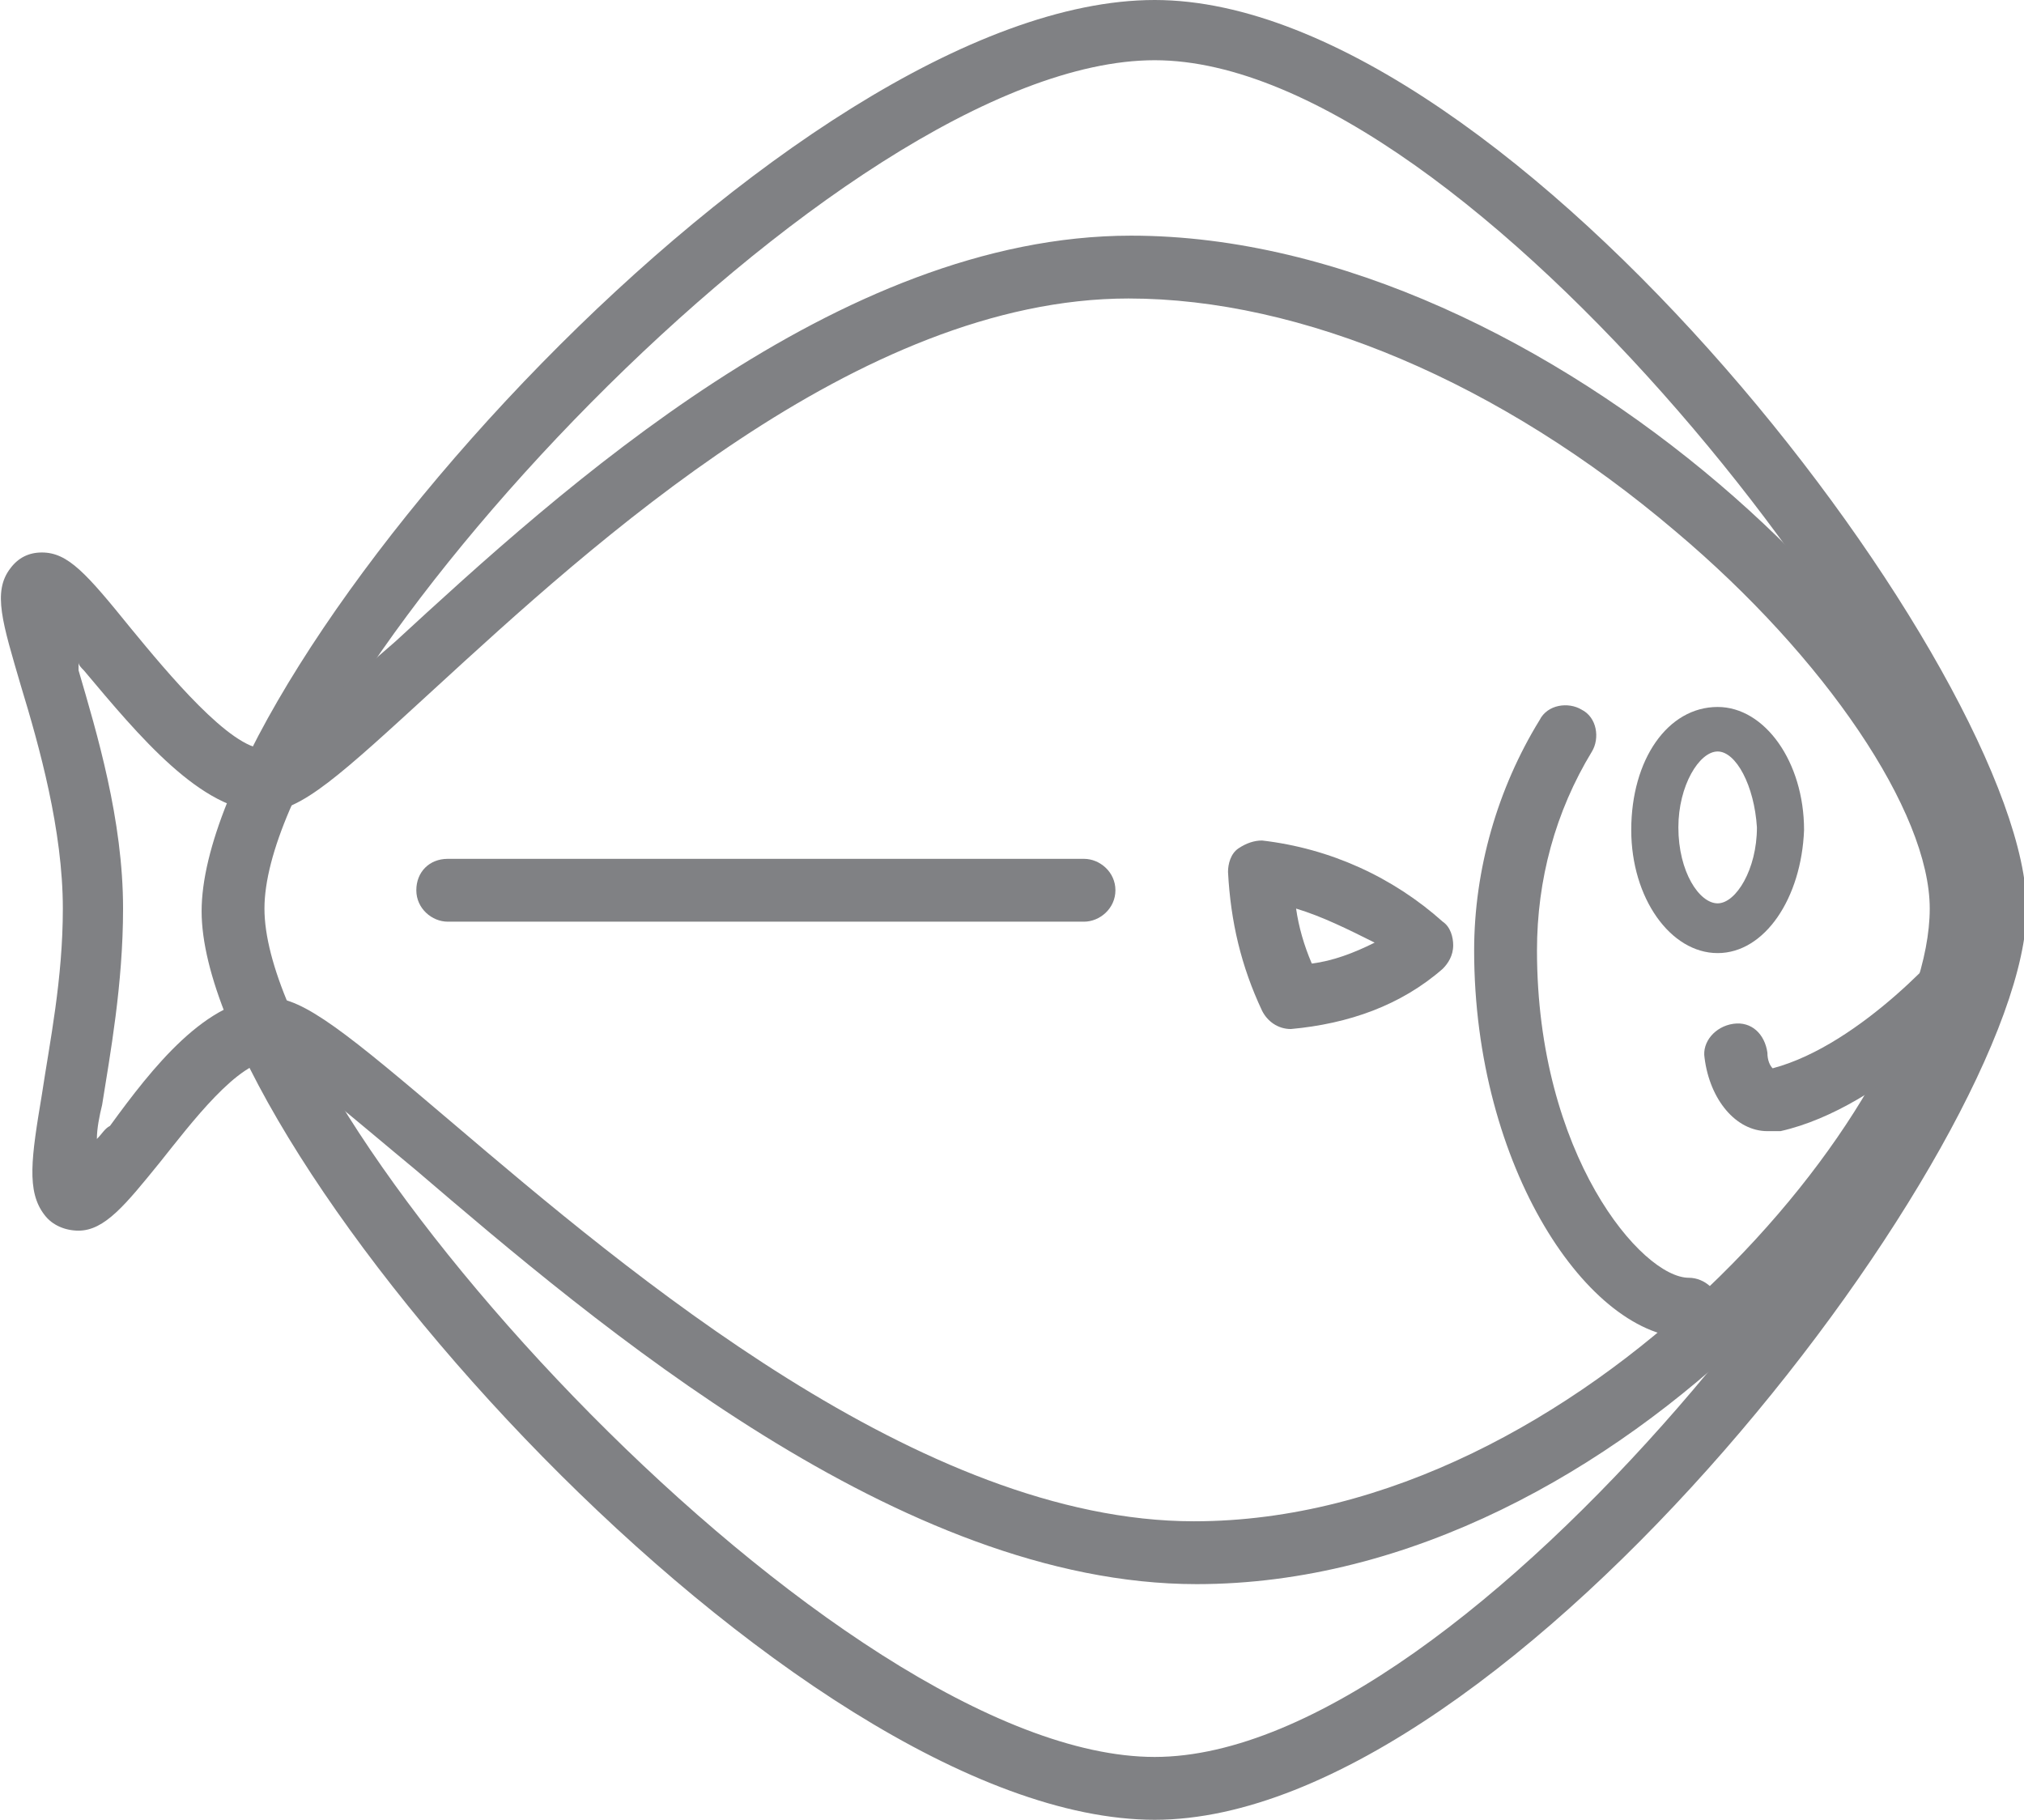 <?xml version="1.0" encoding="utf-8"?>
<!-- Generator: Adobe Illustrator 22.0.1, SVG Export Plug-In . SVG Version: 6.00 Build 0)  -->
<svg version="1.1" id="Poissons" xmlns="http://www.w3.org/2000/svg" xmlns:xlink="http://www.w3.org/1999/xlink" x="0px" y="0px"
	 viewBox="0 0 77.3 69.5" style="enable-background:new 0 0 77.3 69.5;" xml:space="preserve">
<style type="text/css">
	.st0{fill:#808184;}
</style>
<title>2-Poissons</title>
<g>
	<path class="st0" d="M44.1,69.5c-13.8,0-36.4-25.4-36.4-34.7C7.7,25.4,30.2,0,44.1,0c13.7,0,33.3,25.9,33.3,34.7
		C77.4,43.5,57.7,69.5,44.1,69.5z M44.1,2.3c-12.1,0-34,24.1-34,32.4c0,8.3,21.9,32.4,34,32.4C56.2,67.1,75,42.3,75,34.7
		C75,27.2,56.2,2.3,44.1,2.3z"/>
</g>
<g>
	<path class="st0" d="M45.7,60.5c-11.3,0-22.9-9.9-29.8-15.8c-2.3-1.9-4.8-4.1-5.5-4.2c-1.3,0-3.1,2.4-4.3,3.9C4.8,46,4,47,3,47
		c-0.5,0-1-0.2-1.3-0.6c-0.7-0.9-0.5-2.2-0.1-4.6c0.3-2,0.8-4.4,0.8-7.1c0-3-0.9-6.2-1.6-8.5c-0.7-2.4-1.1-3.6-0.4-4.5
		c0.3-0.4,0.7-0.6,1.2-0.6c1,0,1.7,0.8,3.4,2.9c1.4,1.7,3.8,4.6,5.1,4.6c0.6-0.1,2.9-2.3,5-4.1C21.4,18.7,32,9,43.2,9
		c16,0,32.9,16.7,32.9,25.7C76.1,43.2,62,60.5,45.7,60.5z M10.3,38.1c1.3,0,3,1.4,7,4.8c6.7,5.7,17.9,15.2,28.3,15.2
		c14.8,0,28.1-15.9,28.1-23.4c0-3.7-4-9.6-9.7-14.4c-6.7-5.7-14.3-8.9-20.9-8.9c-10.3,0-20.5,9.4-26.5,14.9C13,29.6,11.5,31,10.1,31
		c-2.4,0-4.8-2.9-6.9-5.4c-0.1-0.1-0.2-0.2-0.2-0.3C3,25.4,3,25.5,3,25.6c0.7,2.4,1.7,5.7,1.7,9.1c0,2.9-0.5,5.6-0.8,7.5
		c-0.1,0.4-0.2,0.9-0.2,1.3C3.9,43.3,4,43.1,4.2,43C5.8,40.8,7.9,38.1,10.3,38.1z"/>
</g>
<g>
	<path class="st0" d="M49.3,39.3c-0.5,0-0.9-0.3-1.1-0.7c-0.8-1.7-1.2-3.4-1.3-5.3c0-0.3,0.1-0.7,0.4-0.9c0.3-0.2,0.6-0.3,0.9-0.3
		c2.6,0.3,5,1.4,6.9,3.1c0.3,0.2,0.4,0.6,0.4,0.9c0,0.4-0.2,0.7-0.4,0.9C53.5,38.4,51.5,39.1,49.3,39.3
		C49.4,39.3,49.3,39.3,49.3,39.3z M49.5,34.7c0.1,0.7,0.3,1.4,0.6,2.1c0.8-0.1,1.6-0.4,2.4-0.8C51.5,35.5,50.5,35,49.5,34.7z"/>
</g>
<g>
	<path class="st0" d="M65.6,36.4c-1.8,0-3.3-2.1-3.3-4.7c0-2.7,1.4-4.7,3.3-4.7c1.8,0,3.3,2.1,3.3,4.7
		C68.8,34.3,67.4,36.4,65.6,36.4z M65.6,28.7c-0.7,0-1.5,1.3-1.5,2.9c0,1.7,0.8,2.9,1.5,2.9c0.7,0,1.5-1.3,1.5-2.9
		C67,30,66.3,28.7,65.6,28.7z"/>
</g>
<g>
	<path class="st0" d="M64.5,51.1c-3.8,0-8.2-6.5-8.2-14.8c0-3.1,0.9-6.2,2.5-8.8c0.3-0.6,1.1-0.7,1.6-0.4c0.6,0.3,0.7,1.1,0.4,1.6
		c-1.4,2.3-2.1,4.9-2.1,7.6c0,7.8,4,12.5,5.8,12.5c0.6,0,1.2,0.5,1.2,1.2S65.1,51.1,64.5,51.1z"/>
</g>
<g>
	<path class="st0" d="M67.7,43.2h-0.2c-1.2,0-2.2-1.2-2.4-2.8c-0.1-0.6,0.4-1.2,1.1-1.3c0.7-0.1,1.2,0.4,1.3,1.1
		c0,0.3,0.1,0.5,0.2,0.6c3.4-0.9,6.8-4.8,7.1-5.3l1.8,1.5C75.9,38,72,42.3,68,43.2C67.9,43.2,67.8,43.2,67.7,43.2z"/>
</g>
<g>
	<path class="st0" d="M41.4,35.2H17.1c-0.6,0-1.2-0.5-1.2-1.2s0.5-1.2,1.2-1.2h24.3c0.6,0,1.2,0.5,1.2,1.2S42,35.2,41.4,35.2z"/>
</g>
</svg>
